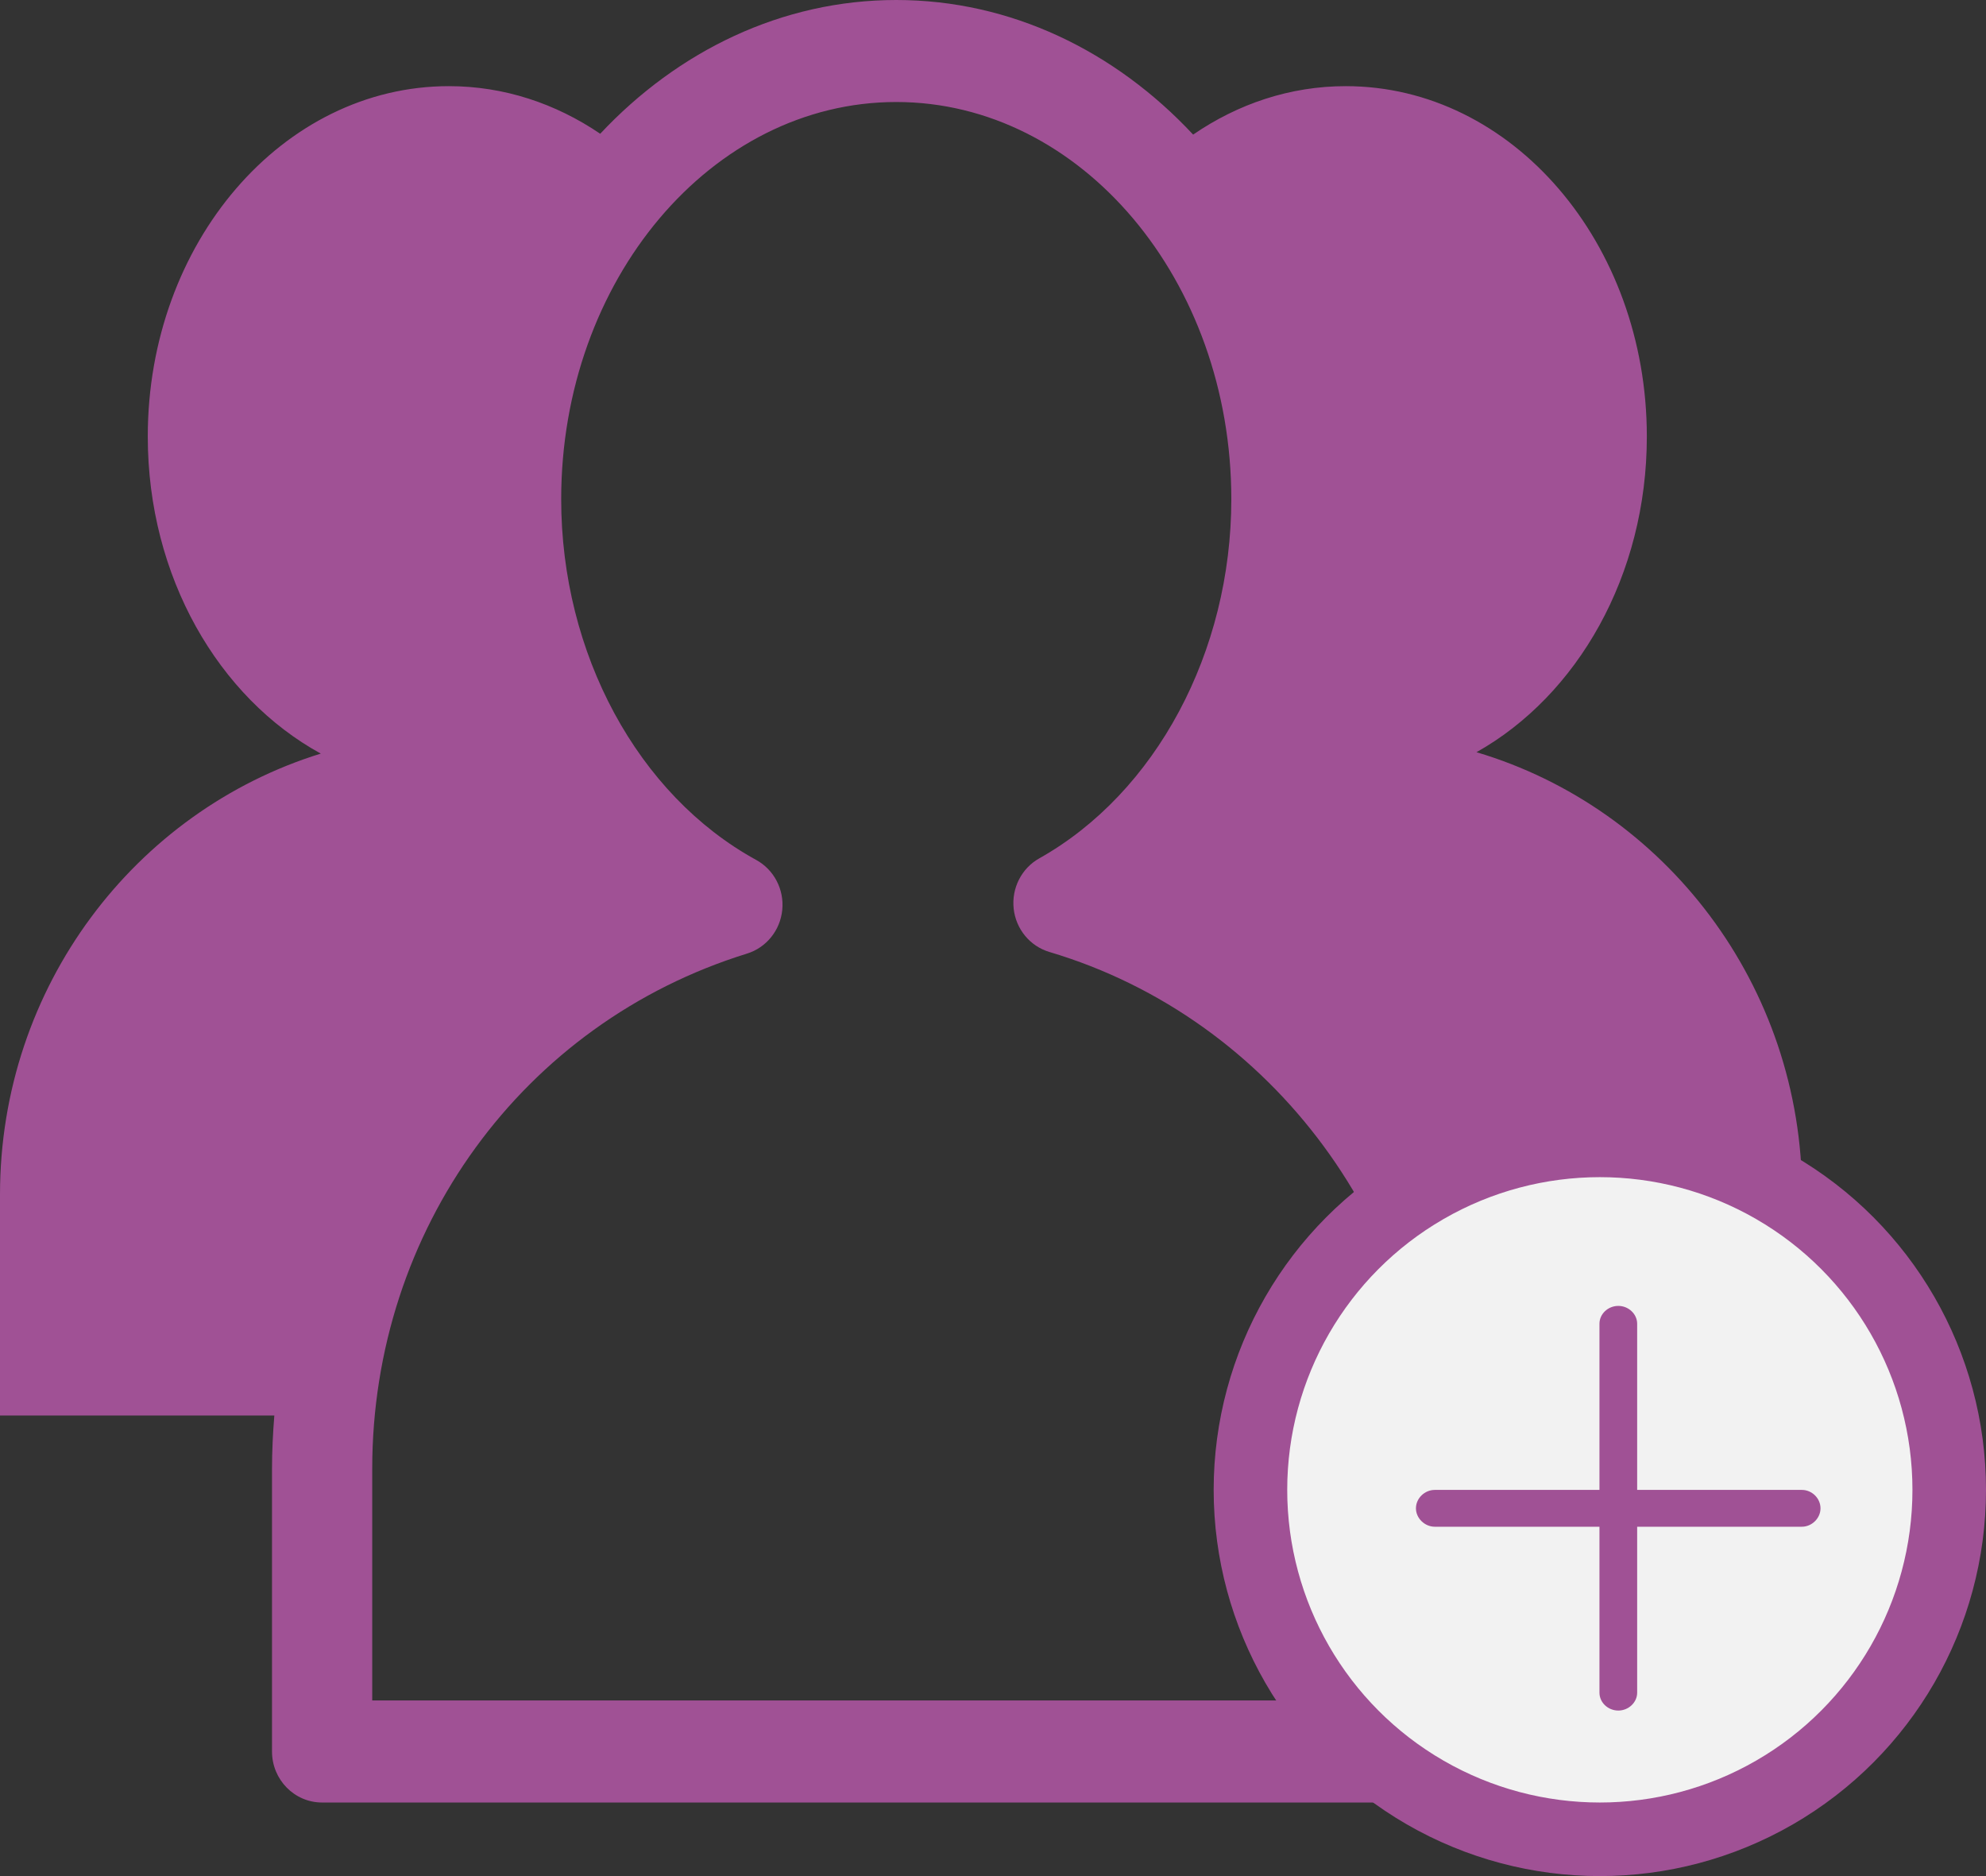 <svg width="54" height="51" viewBox="0 0 54 51" fill="none" xmlns="http://www.w3.org/2000/svg">
<rect x="0" y="0" width="54" height="51" fill="#333333" stroke="none"/>
<path d="M49 32.472C49 26.775 45.262 21.968 40.146 20.448C42.888 18.909 44.778 15.644 44.778 11.866C44.778 6.606 41.114 2.342 36.592 2.342C35.076 2.342 33.659 2.824 32.442 3.659C30.326 1.392 27.488 0 24.37 0C21.263 0 18.434 1.382 16.32 3.636C15.11 2.815 13.706 2.342 12.205 2.342C7.683 2.342 4.018 6.607 4.018 11.867C4.018 15.678 5.943 18.964 8.722 20.486C3.674 22.049 0 26.823 0 32.473V38.48H7.459C7.421 38.959 7.396 39.441 7.396 39.929V47.613C7.396 48.379 8.006 49 8.758 49H40.242C40.994 49 41.604 48.379 41.604 47.613V39.928C41.604 39.441 41.578 38.959 41.538 38.48H48.999V32.472H49ZM38.88 46.226H10.121V39.928C10.121 33.438 14.216 27.81 20.311 25.923C20.837 25.76 21.216 25.291 21.27 24.734C21.325 24.177 21.044 23.641 20.56 23.376C17.34 21.612 15.259 17.763 15.259 13.57C15.259 7.617 19.346 2.773 24.37 2.773C29.393 2.773 33.48 7.617 33.48 13.57C33.48 17.721 31.43 21.553 28.258 23.334C27.776 23.604 27.502 24.144 27.562 24.701C27.623 25.258 28.006 25.722 28.535 25.879C34.626 27.689 38.88 33.466 38.88 39.929V46.226Z" fill="#A05195"/>
<circle cx="43.5" cy="40.5" r="9.5" fill="#F2F2F2" stroke="#A05195" stroke-width="2"/>
<path d="M44.003 46.5C44.28 46.5 44.515 46.28 44.515 46.015V41.503H48.993C49.265 41.503 49.5 41.273 49.5 41.003C49.5 40.727 49.265 40.502 48.993 40.502H44.515V35.985C44.515 35.72 44.28 35.5 44.003 35.5C43.72 35.5 43.49 35.72 43.49 35.985V40.502H39.012C38.74 40.502 38.5 40.727 38.5 41.003C38.5 41.273 38.74 41.503 39.012 41.503H43.49V46.015C43.49 46.28 43.72 46.5 44.003 46.5Z" fill="#A05195"/>
</svg>
